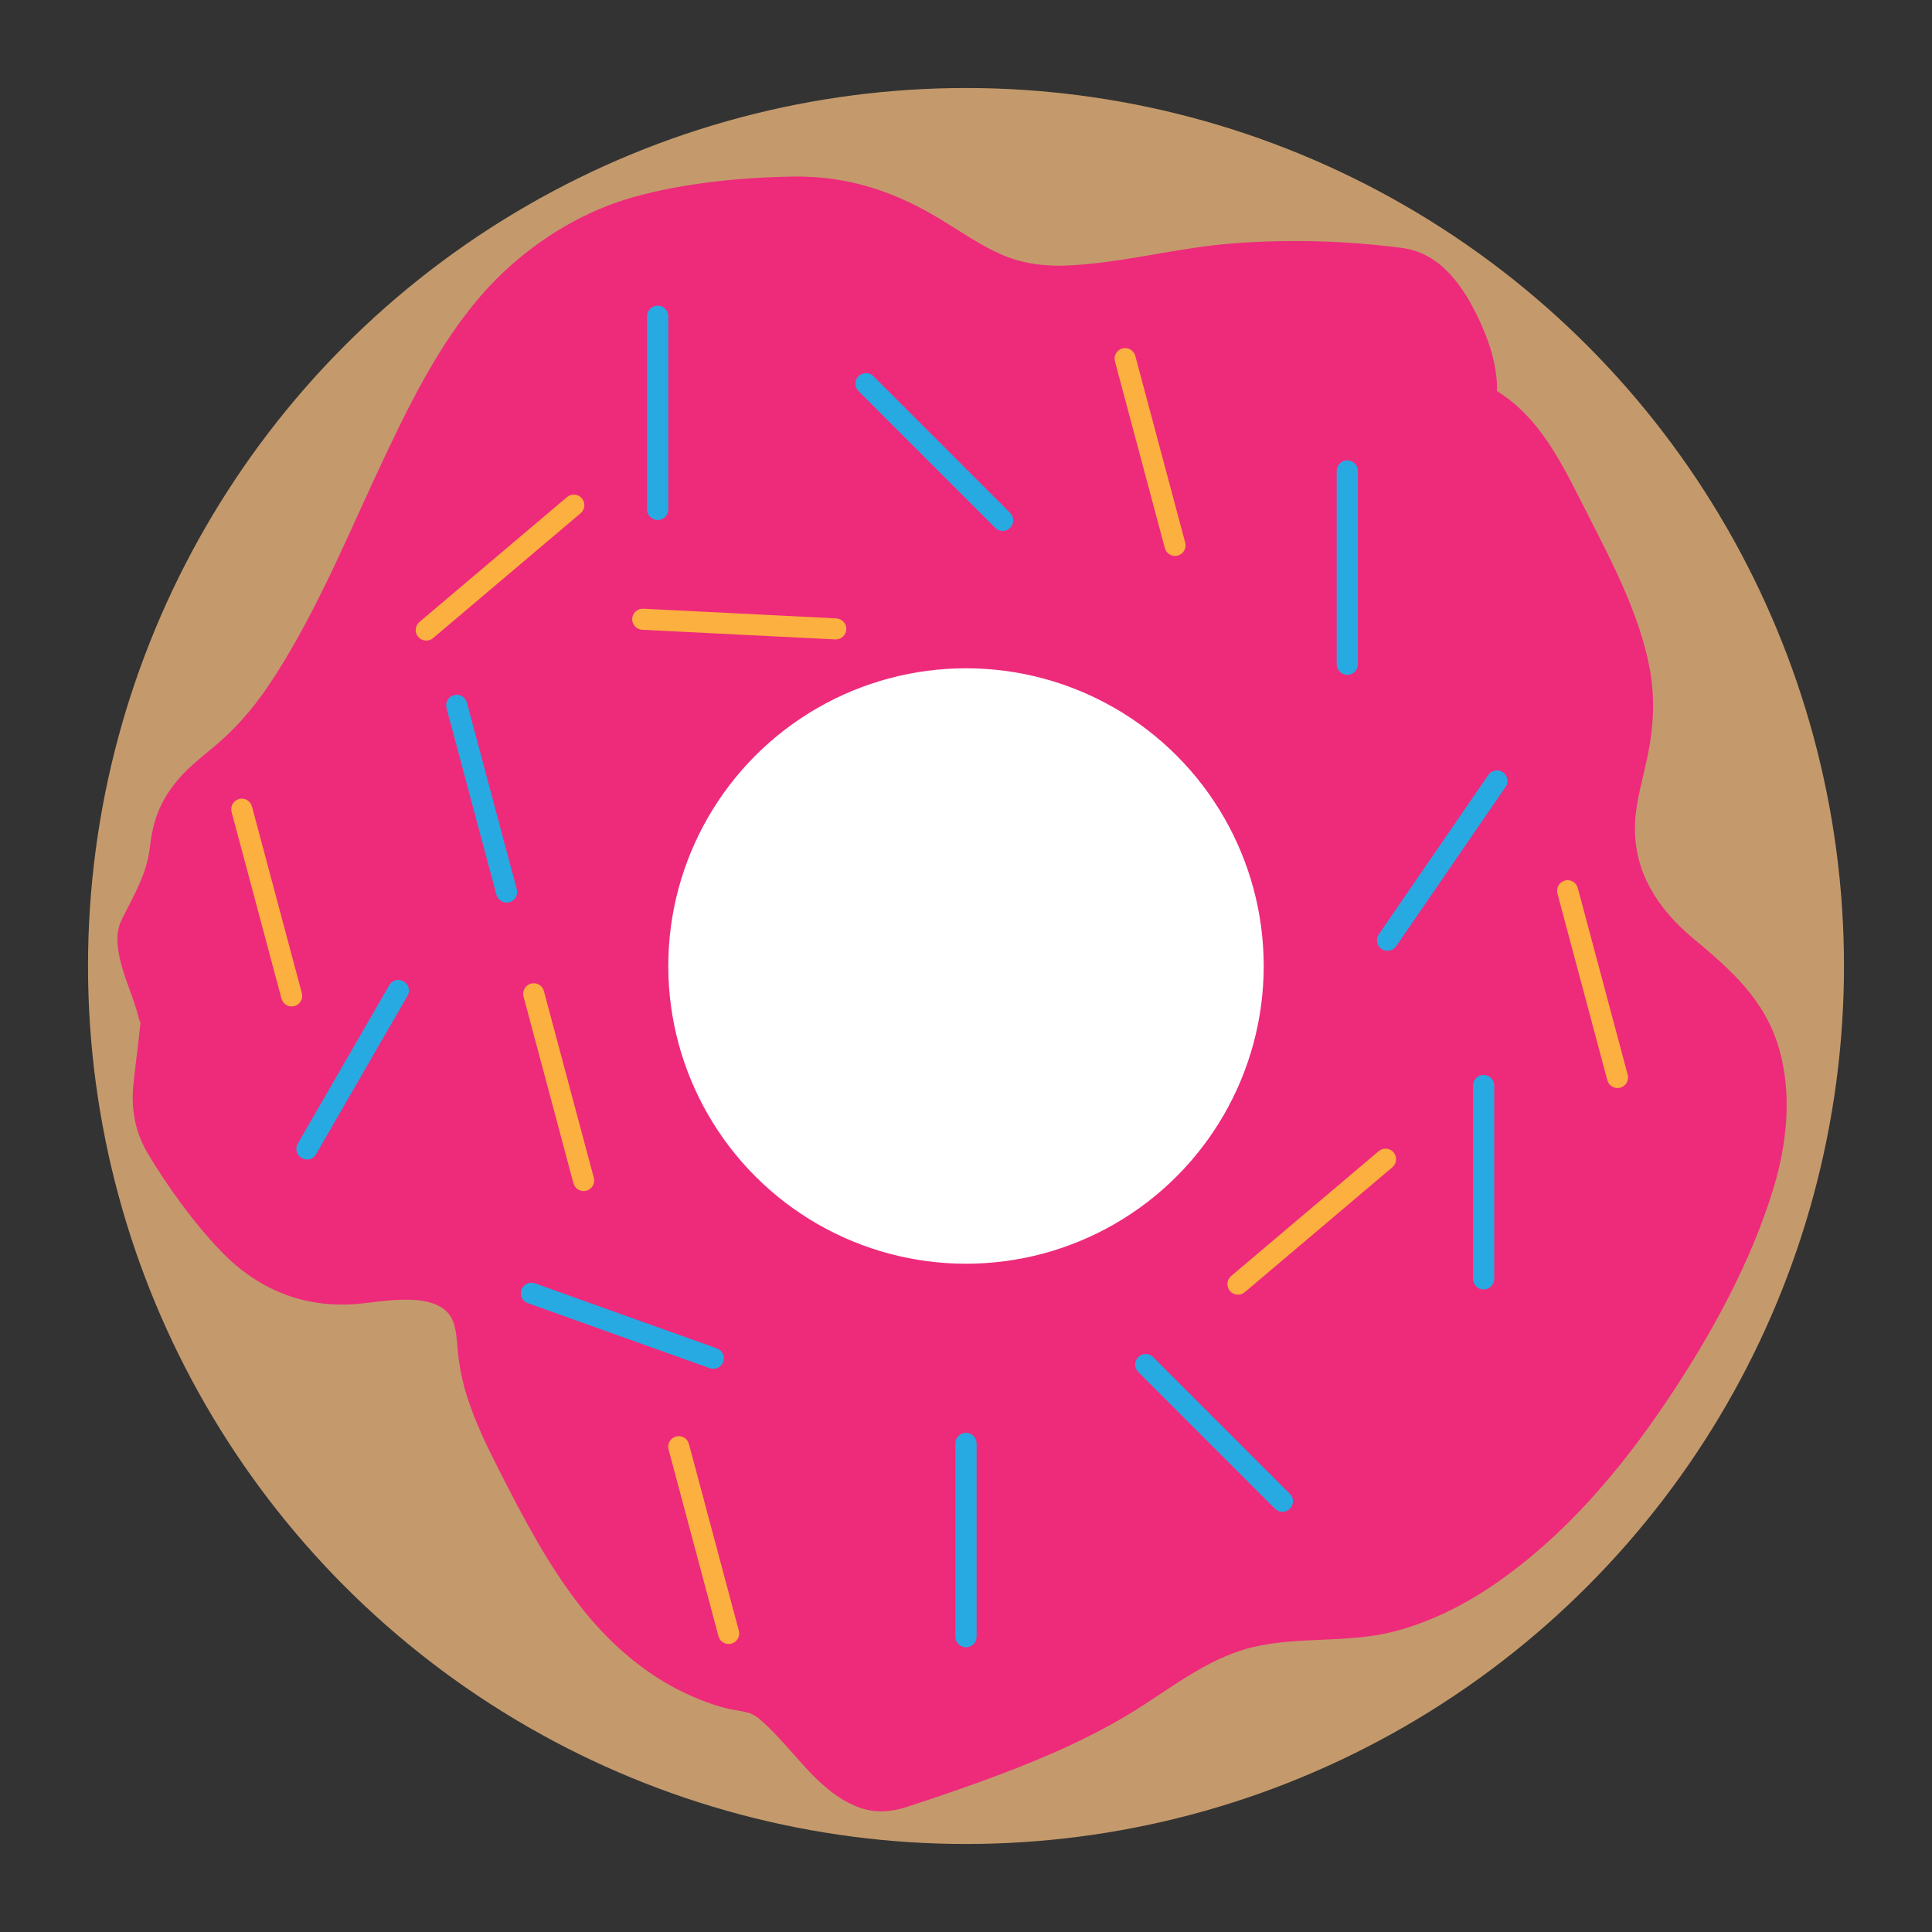 <?xml version="1.0" encoding="utf-8"?>
<!-- Generator: Adobe Illustrator 28.0.0, SVG Export Plug-In . SVG Version: 6.00 Build 0)  -->
<svg version="1.1" id="Layer_1" xmlns="http://www.w3.org/2000/svg" xmlns:xlink="http://www.w3.org/1999/xlink" x="0px" y="0px"
	 viewBox="0 0 144 144" style="enable-background:new 0 0 144 144;" xml:space="preserve">
<rect x="0" y="0" width="144" height="144" fill="#333333" stroke="none"/>
<style type="text/css">
	.st0{fill:#C49A6C;}
	.st1{fill:#EE2A7B;}
	.st2{fill:#FFFFFF;}
	.st3{fill:#27AAE1;}
	.st4{fill:#FBB040;}
</style>
<circle class="st0" cx="72" cy="72" r="65.44"/>
<g>
	<path class="st1" d="M11.36,69.69c-0.26,0.51,1.73,5.86,1.67,6.44c-0.76,8.09-1.64,6.11,3.28,12.93c1.72,2.38,3.9,4.7,6.73,5.39
		c2.25,0.55,4.56-0.03,6.85-0.1c2.29-0.07,4.96,0.61,6.04,2.67c0.59,1.13,0.57,2.44,0.72,3.69c0.36,2.91,1.74,5.64,3.11,8.29
		c1.81,3.53,3.66,7.1,6.28,10.11c2.62,3.01,6.15,5.46,10.05,5.98c3.52,0.47,6.97,8.37,10.27,7.28c5.77-1.91,11.6-3.84,16.74-6.99
		c2.95-1.81,5.72-4.03,9.09-4.97c2.66-0.74,5.51-0.63,8.28-0.84c12.8-0.97,24.34-18.54,28.76-30.32c1.66-4.43,2.21-9.88-0.8-13.78
		c-1.6-2.06-3.97-3.39-5.77-5.29c-2.25-2.37-3.5-5.64-3.37-8.81c0.12-3.02,1.43-5.87,1.39-8.9c-0.03-2.3-0.84-4.55-1.74-6.72
		c-1.8-4.36-3.99-8.58-6.53-12.59c-0.93-1.47-3.69-2.13-3.45-3.86c0.39-2.86-2.79-8.05-4.26-8.24c-6.12-0.82-12.31-0.72-18.31,0.3
		c-3.67,0.62-7.46,1.57-11.12,0.54c-3.84-1.08-6.9-4.18-10.68-5.46c-3.26-1.1-6.75-0.75-10.11-0.38c-2.54,0.28-5.1,0.56-7.5,1.36
		c-2.47,0.82-4.72,2.18-6.71,3.82c-9.66,7.93-13.02,28.7-22.83,36.45c-1.62,1.28-3.57,3.05-3.69,4.9c-0.1,1.53-0.35,3.06-1.04,4.43
		L11.36,69.69z"/>
	<g>
		<path class="st1" d="M8.89,69.01c-0.56,1.84,0.72,4.41,1.25,6.14c0.12,0.38,0.2,0.77,0.33,1.15c0.19,0.56-0.13-0.22,0-0.2
			c0.02,0-0.11,1.12-0.12,1.23c-0.13,1.22-0.31,2.43-0.42,3.65c-0.16,1.85,0.19,3.53,1.16,5.12c1.51,2.49,3.37,5.07,5.39,7.17
			c2.71,2.81,6.08,4.21,9.99,3.93c2.03-0.15,6.57-1.21,7.37,1.49c0.25,0.86,0.23,1.82,0.36,2.71c0.14,0.95,0.34,1.87,0.64,2.78
			c0.62,1.91,1.51,3.73,2.42,5.52c1.78,3.49,3.59,6.94,6,10.03c2.24,2.87,5.09,5.33,8.46,6.76c0.77,0.33,1.54,0.62,2.35,0.82
			c0.45,0.11,0.9,0.17,1.35,0.26c0.13,0.03,0.71,0.2,0.51,0.11c-0.23-0.1,0.31,0.19,0.4,0.25c0.33,0.2,0.19,0.12,0.29,0.21
			c0.5,0.42,0.96,0.89,1.4,1.36c1.71,1.81,3.29,4.05,5.64,5.07c1.37,0.6,2.64,0.54,4.05,0.07c1.88-0.62,3.75-1.25,5.61-1.93
			c3.68-1.34,7.33-2.86,10.7-4.87c3.02-1.8,5.83-4.21,9.31-5.06c3.42-0.83,7.02-0.29,10.46-1.15c2.71-0.68,5.31-1.97,7.6-3.55
			c5.19-3.56,9.34-8.45,12.83-13.64c3.26-4.85,6.28-10.3,7.98-15.93c1-3.31,1.37-7,0.4-10.36c-1.06-3.66-3.62-5.89-6.44-8.24
			c-2.56-2.14-4.38-4.89-4.3-8.34c0.04-1.87,0.65-3.68,1-5.51c0.41-2.14,0.49-4.18,0.08-6.33c-0.75-3.91-2.75-7.77-4.55-11.29
			c-1.64-3.2-3.24-6.78-6.23-8.9c-0.15-0.11-0.54-0.38-0.56-0.39c-0.05-0.04-0.28-0.28-0.28-0.27c-0.02,0.02,0.18,1.17,0.25,0.2
			c0.02-0.3,0-0.6-0.03-0.9c-0.15-1.57-0.67-3.02-1.34-4.44c-1.16-2.45-2.87-4.9-5.71-5.26c-4.17-0.54-8.39-0.66-12.58-0.34
			c-4.03,0.3-7.97,1.4-11.99,1.63c-1.79,0.11-3.53-0.05-5.19-0.76c-1.6-0.69-3.05-1.7-4.53-2.6c-3.45-2.12-6.98-3.31-11.07-3.25
			c-3.91,0.06-8.18,0.48-11.95,1.54c-3.54,1-6.83,2.96-9.52,5.46c-4.02,3.73-6.61,8.87-8.93,13.76c-2.46,5.18-4.62,10.54-7.61,15.45
			c-1.34,2.2-2.62,3.99-4.52,5.72c-1.12,1.02-2.37,1.87-3.35,3.04c-1.34,1.6-1.86,3.06-2.09,5.1C10.92,65.15,10,66.7,9.14,68.4
			c-1.49,2.94,2.93,5.53,4.43,2.59c0.92-1.81,1.99-3.62,2.4-5.64c0.29-1.45,0.08-2.62,1.01-3.75c0.95-1.16,2.24-1.98,3.33-2.99
			c3.87-3.58,6.42-8.46,8.67-13.16c2.38-4.95,4.45-10.06,7.17-14.83c2.66-4.67,6.12-8.93,11.52-10.73
			c3.45-1.15,7.36-1.49,10.98-1.61c1.8-0.06,3.54,0.07,5.27,0.64c1.56,0.51,2.98,1.47,4.37,2.33c3.06,1.9,6.09,3.47,9.76,3.65
			c3.93,0.2,7.8-1.01,11.69-1.45c4.01-0.45,8.06-0.49,12.08-0.15c0.71,0.06,1.89,0.26,2.34,0.25c-0.29,0-0.33-0.06-0.43-0.23
			c0.09,0.16,0.35,0.33,0.47,0.47c0.57,0.62,1.32,1.86,1.76,2.95c0.13,0.32,0.32,0.96,0.42,1.41c0.18,0.8,0.03-0.36,0.06,0.4
			c0.01,0.25-0.03,0.49-0.03,0.74c0.02,1.81,0.93,3.02,2.33,4.07c1.07,0.8,1.38,0.93,1.96,1.86c1.04,1.69,2.03,3.42,2.95,5.18
			c1.71,3.27,3.56,6.81,4.31,10.45c0.75,3.66-1.2,7.23-1.22,10.9c-0.02,3.65,1.45,7.21,3.85,9.93c2.14,2.42,5.53,3.9,6.82,7.03
			c2.07,5.03-0.82,10.89-3.02,15.26c-2.6,5.18-5.78,10.14-9.72,14.42c-3.43,3.73-7.62,7.22-12.53,8.35
			c-3.03,0.7-6.83,0.27-10.17,1.08c-3.52,0.86-6.44,3-9.45,4.9c-3.12,1.98-6.47,3.5-9.93,4.79c-1.71,0.64-3.44,1.23-5.17,1.8
			c-0.43,0.14-0.87,0.29-1.3,0.43c-0.14,0.05-0.29,0.1-0.43,0.14c-0.29,0.07-0.25,0.08,0.11,0.01c-0.51-0.3,0.49,0.25-0.09-0.02
			c-0.27-0.09-0.26-0.09,0.03,0.02c-0.13-0.07-0.26-0.15-0.39-0.23c-0.61-0.48,0.37,0.35-0.26-0.19c-0.2-0.17-0.4-0.35-0.59-0.54
			c-0.41-0.39-0.8-0.81-1.18-1.23c-0.79-0.86-1.55-1.76-2.39-2.58c-0.81-0.79-1.71-1.55-2.73-2.04c-1.42-0.67-3.01-0.68-4.46-1.3
			c-6.4-2.73-9.68-9.85-12.58-15.71c-0.76-1.54-1.43-3.1-1.81-4.78c-0.42-1.89-0.25-3.85-1.21-5.6c-1.55-2.82-4.87-3.94-7.93-3.95
			c-1.79,0-3.57,0.4-5.36,0.34c-1.51-0.05-2.8-0.69-3.93-1.67c-2.06-1.8-3.72-4.3-5.19-6.59c-0.21-0.32-0.37-0.68-0.59-1
			c-0.31-0.46,0.14,0.53,0,0.02c-0.04-0.14-0.08-0.29-0.13-0.43c-0.09-0.24,0.01-0.6,0,0.09c0-0.16-0.03-0.32-0.02-0.47
			c0.01-0.44,0.03-0.88,0.08-1.31c0.22-2.22,0.78-4.37,0.13-6.55c-0.28-0.97-0.6-1.92-0.89-2.89c-0.13-0.44-0.26-0.88-0.37-1.33
			c-0.04-0.17-0.06-0.34-0.11-0.51c0.11,0.37,0.12,0.44-0.01,0.87C14.79,67.21,9.84,65.86,8.89,69.01z"/>
	</g>
</g>
<circle class="st2" cx="72" cy="72" r="22.19"/>
<path class="st3" d="M49.02,38.76L49.02,38.76c-0.43,0-0.79-0.35-0.79-0.79V23.57c0-0.43,0.35-0.79,0.79-0.79l0,0
	c0.43,0,0.79,0.35,0.79,0.79v14.41C49.81,38.41,49.45,38.76,49.02,38.76z"/>
<path class="st3" d="M75.29,39.34L75.29,39.34c-0.31,0.31-0.81,0.31-1.11,0L63.99,29.15c-0.31-0.31-0.31-0.81,0-1.11v0
	c0.31-0.31,0.81-0.31,1.11,0l10.19,10.19C75.6,38.53,75.6,39.03,75.29,39.34z"/>
<path class="st3" d="M53.91,101.5L53.91,101.5c-0.15,0.41-0.6,0.62-1,0.48l-13.57-4.85c-0.41-0.15-0.62-0.6-0.48-1h0
	c0.15-0.41,0.6-0.62,1-0.48l13.57,4.85C53.84,100.64,54.05,101.09,53.91,101.5z"/>
<path class="st3" d="M102.97,70.73L102.97,70.73c-0.36-0.24-0.45-0.74-0.2-1.09l8.16-11.88c0.24-0.36,0.74-0.45,1.09-0.2h0
	c0.36,0.24,0.45,0.74,0.2,1.09l-8.16,11.88C103.81,70.88,103.32,70.97,102.97,70.73z"/>
<path class="st3" d="M96.14,112.45L96.14,112.45c-0.31,0.31-0.81,0.31-1.11,0l-10.19-10.19c-0.31-0.31-0.31-0.81,0-1.11l0,0
	c0.31-0.31,0.81-0.31,1.11,0l10.19,10.19C96.45,111.64,96.45,112.14,96.14,112.45z"/>
<path class="st3" d="M22.5,86.32l-0.03-0.02c-0.37-0.21-0.49-0.68-0.28-1.05l6.83-11.83c0.21-0.37,0.68-0.49,1.05-0.28l0.03,0.02
	c0.37,0.21,0.49,0.68,0.28,1.05l-6.83,11.83C23.34,86.41,22.87,86.53,22.5,86.32z"/>
<path class="st3" d="M72,122.78L72,122.78c-0.43,0-0.79-0.35-0.79-0.79v-14.41c0-0.43,0.35-0.79,0.79-0.79l0,0
	c0.43,0,0.79,0.35,0.79,0.79V122C72.79,122.43,72.43,122.78,72,122.78z"/>
<path class="st3" d="M110.58,96.11L110.58,96.11c-0.43,0-0.79-0.35-0.79-0.79V80.91c0-0.43,0.35-0.79,0.79-0.79l0,0
	c0.43,0,0.79,0.35,0.79,0.79v14.41C111.36,95.75,111.01,96.11,110.58,96.11z"/>
<path class="st3" d="M100.42,50.3L100.42,50.3c-0.43,0-0.79-0.35-0.79-0.79V35.1c0-0.43,0.35-0.79,0.79-0.79l0,0
	c0.43,0,0.79,0.35,0.79,0.79v14.41C101.21,49.94,100.85,50.3,100.42,50.3z"/>
<path class="st3" d="M33.84,51.81L33.84,51.81c0.42-0.11,0.85,0.14,0.96,0.56l3.72,13.92c0.11,0.42-0.14,0.85-0.56,0.96h0
	c-0.42,0.11-0.85-0.14-0.96-0.56l-3.72-13.92C33.17,52.35,33.42,51.92,33.84,51.81z"/>
<path class="st4" d="M83.66,25.97L83.66,25.97c0.42-0.11,0.85,0.14,0.96,0.56l3.72,13.92c0.11,0.42-0.14,0.85-0.56,0.96h0
	c-0.42,0.11-0.85-0.14-0.96-0.56L83.1,26.93C82.99,26.51,83.24,26.08,83.66,25.97z"/>
<path class="st4" d="M63.08,46.91L63.08,46.91c-0.02,0.43-0.39,0.77-0.82,0.75l-14.39-0.72c-0.43-0.02-0.77-0.39-0.75-0.82l0,0
	c0.02-0.43,0.39-0.77,0.82-0.75l14.39,0.72C62.76,46.11,63.1,46.48,63.08,46.91z"/>
<path class="st4" d="M116.64,65.63L116.64,65.63c0.42-0.11,0.85,0.14,0.96,0.56l3.72,13.92c0.11,0.42-0.14,0.85-0.56,0.96h0
	c-0.42,0.11-0.85-0.14-0.96-0.56l-3.72-13.92C115.97,66.17,116.22,65.74,116.64,65.63z"/>
<path class="st4" d="M17.82,59.55L17.82,59.55c0.42-0.11,0.85,0.14,0.96,0.56l3.72,13.92c0.11,0.42-0.14,0.85-0.56,0.96l0,0
	c-0.42,0.11-0.85-0.14-0.96-0.56l-3.72-13.92C17.15,60.1,17.4,59.67,17.82,59.55z"/>
<path class="st4" d="M39.58,73.31L39.58,73.31c0.42-0.11,0.85,0.14,0.96,0.56l3.72,13.92c0.11,0.42-0.14,0.85-0.56,0.96h0
	c-0.42,0.11-0.85-0.14-0.96-0.56l-3.72-13.92C38.91,73.86,39.16,73.42,39.58,73.31z"/>
<path class="st4" d="M50.39,107.07L50.39,107.07c0.42-0.11,0.85,0.14,0.96,0.56l3.72,13.92c0.11,0.42-0.14,0.85-0.56,0.96l0,0
	c-0.42,0.11-0.85-0.14-0.96-0.56l-3.72-13.92C49.72,107.61,49.97,107.18,50.39,107.07z"/>
<path class="st4" d="M91.67,96.22L91.67,96.22c-0.28-0.33-0.24-0.83,0.09-1.11l11-9.31c0.33-0.28,0.83-0.24,1.11,0.09l0,0
	c0.28,0.33,0.24,0.83-0.09,1.11l-11,9.31C92.45,96.59,91.95,96.55,91.67,96.22z"/>
<path class="st4" d="M43.37,37.14L43.37,37.14c0.28,0.33,0.24,0.83-0.09,1.11l-11,9.31c-0.33,0.28-0.83,0.24-1.11-0.09l0,0
	c-0.28-0.33-0.24-0.83,0.09-1.11l11-9.31C42.59,36.77,43.09,36.81,43.37,37.14z"/>
</svg>
